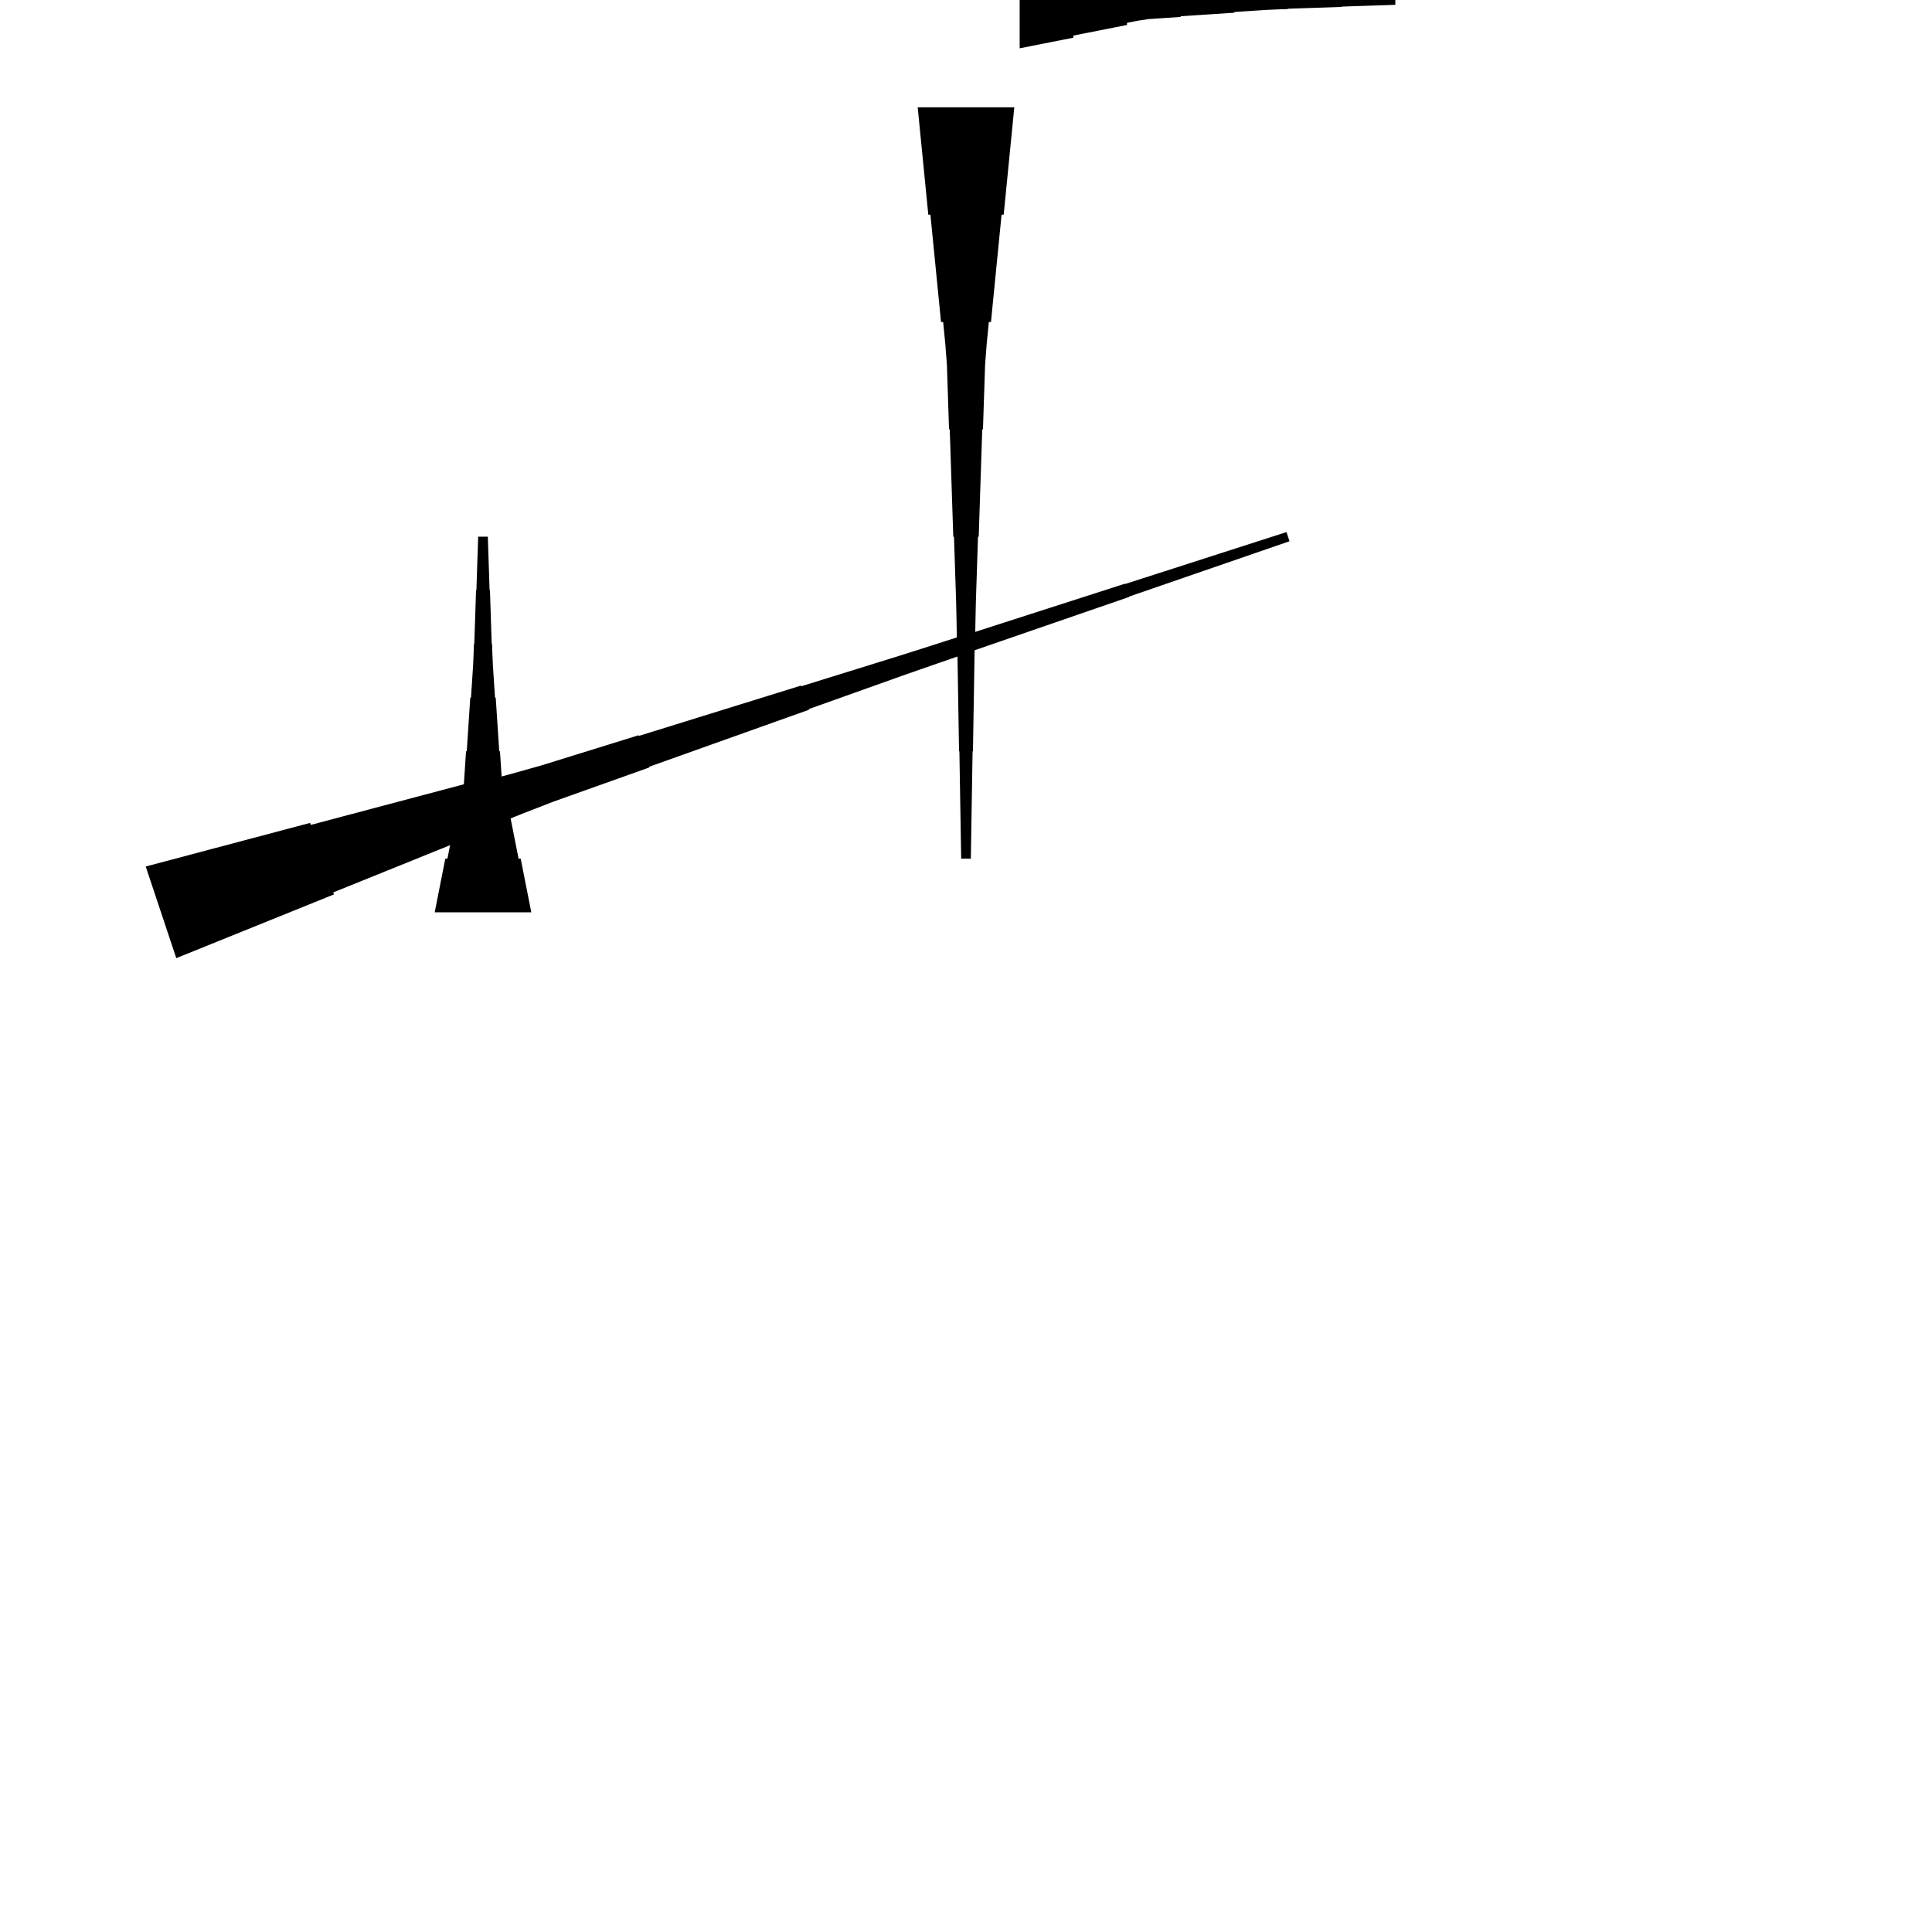 <?xml version="1.0" encoding="UTF-8"?>
<!-- Flat -->
<svg version="1.1" xmlns="http://www.w3.org/2000/svg" xmlns:xlink="http://www.w3.org/1999/xlink" width="283.465pt" height="283.465pt" viewBox="0 0 283.465 283.465">
<title>Untitled</title>
<polygon points="21.381 127.135 26.204 125.856 31.027 124.576 35.849 123.296 40.672 122.017 45.495 120.737 45.593 121.032 50.416 119.753 55.239 118.473 60.062 117.193 64.885 115.914 69.707 114.634 69.806 114.929 74.629 113.65 79.43 112.304 84.187 110.828 88.944 109.351 93.701 107.875 93.734 107.973 98.491 106.497 103.248 105.02 108.005 103.544 112.763 102.068 117.52 100.591 117.553 100.69 122.31 99.213 127.067 97.737 131.824 96.26 136.571 94.751 141.311 93.226 141.328 93.275 146.069 91.749 150.809 90.224 155.55 88.698 160.291 87.172 165.032 85.647 165.048 85.696 169.789 84.17 174.53 82.645 179.271 81.119 184.012 79.594 188.752 78.068 189.201 79.412 184.493 81.036 179.785 82.66 175.076 84.284 170.368 85.908 165.66 87.532 165.677 87.582 160.969 89.206 156.261 90.83 151.553 92.454 146.845 94.078 142.137 95.702 142.153 95.751 137.445 97.375 132.743 99.015 128.051 100.688 123.359 102.362 118.668 104.035 118.701 104.133 114.009 105.806 109.317 107.48 104.626 109.153 99.934 110.826 95.243 112.499 95.275 112.597 90.584 114.271 85.892 115.944 81.2 117.617 76.552 119.421 71.927 121.291 72.025 121.587 67.399 123.457 62.773 125.326 58.147 127.196 53.521 129.066 48.895 130.936 48.993 131.231 44.367 133.101 39.741 134.971 35.115 136.841 30.489 138.711 25.863 140.581" fill="rgba(0,0,0,1)" />
<polygon points="63.779 133.858 64.091 132.284 64.402 130.709 64.713 129.134 65.024 127.559 65.335 125.984 65.646 125.984 65.957 124.409 66.269 122.835 66.58 121.26 66.891 119.685 67.202 118.11 67.513 118.11 67.824 116.535 68.066 114.961 68.17 113.386 68.273 111.811 68.377 110.236 68.481 110.236 68.585 108.661 68.688 107.087 68.792 105.512 68.896 103.937 68.999 102.362 69.103 102.362 69.207 100.787 69.311 99.213 69.414 97.638 69.483 96.063 69.535 94.488 69.587 94.488 69.639 92.913 69.691 91.339 69.743 89.764 69.794 88.189 69.846 86.614 69.898 86.614 69.95 85.039 70.002 83.465 70.054 81.89 70.106 80.315 70.157 78.74 71.575 78.74 71.627 80.315 71.678 81.89 71.73 83.465 71.782 85.039 71.834 86.614 71.886 86.614 71.938 88.189 71.99 89.764 72.041 91.339 72.093 92.913 72.145 94.488 72.197 94.488 72.249 96.063 72.318 97.638 72.422 99.213 72.525 100.787 72.629 102.362 72.733 102.362 72.837 103.937 72.94 105.512 73.044 107.087 73.148 108.661 73.251 110.236 73.355 110.236 73.459 111.811 73.562 113.386 73.666 114.961 73.908 116.535 74.219 118.11 74.53 118.11 74.842 119.685 75.153 121.26 75.464 122.835 75.775 124.409 76.086 125.984 76.397 125.984 76.708 127.559 77.019 129.134 77.331 130.709 77.642 132.284 77.953 133.858" fill="rgba(0,0,0,1)" />
<polygon points="148.819 15.748 148.508 18.898 148.197 22.047 147.886 25.197 147.574 28.346 147.263 31.496 146.952 31.496 146.641 34.646 146.33 37.795 146.019 40.945 145.708 44.094 145.397 47.244 145.085 47.244 144.774 50.394 144.532 53.543 144.429 56.693 144.325 59.843 144.221 62.992 144.118 62.992 144.014 66.142 143.91 69.291 143.806 72.441 143.703 75.591 143.599 78.74 143.495 78.74 143.392 81.89 143.288 85.039 143.184 88.189 143.115 91.339 143.063 94.488 143.011 94.488 142.959 97.638 142.908 100.787 142.856 103.937 142.804 107.087 142.752 110.236 142.7 110.236 142.648 113.386 142.596 116.535 142.545 119.685 142.493 122.835 142.441 125.984 141.024 125.984 140.972 122.835 140.92 119.685 140.868 116.535 140.816 113.386 140.764 110.236 140.713 110.236 140.661 107.087 140.609 103.937 140.557 100.787 140.505 97.638 140.453 94.488 140.401 94.488 140.35 91.339 140.28 88.189 140.177 85.039 140.073 81.89 139.969 78.74 139.866 78.74 139.762 75.591 139.658 72.441 139.554 69.291 139.451 66.142 139.347 62.992 139.243 62.992 139.14 59.843 139.036 56.693 138.932 53.543 138.69 50.394 138.379 47.244 138.068 47.244 137.757 44.094 137.446 40.945 137.135 37.795 136.823 34.646 136.512 31.496 136.201 31.496 135.89 28.346 135.579 25.197 135.268 22.047 134.957 18.898 134.646 15.748" fill="rgba(0,0,0,1)" />
<polygon points="149.606 -7.087 151.181 -6.776 152.756 -6.464 154.331 -6.153 155.905 -5.842 157.48 -5.531 157.48 -5.22 159.055 -4.909 160.63 -4.598 162.205 -4.287 163.78 -3.975 165.354 -3.664 165.354 -3.353 166.929 -3.042 168.504 -2.8 170.079 -2.696 171.654 -2.593 173.228 -2.489 173.228 -2.385 174.803 -2.281 176.378 -2.178 177.953 -2.074 179.528 -1.97 181.102 -1.867 181.102 -1.763 182.677 -1.659 184.252 -1.556 185.827 -1.452 187.402 -1.383 188.976 -1.331 188.976 -1.279 190.551 -1.227 192.126 -1.175 193.701 -1.123 195.276 -1.072 196.85 -1.02 196.85 -0.968 198.425 -0.916 200 -0.864 201.575 -0.812 203.15 -0.76 204.724 -0.709 204.724 0.709 203.15 0.76 201.575 0.812 200 0.864 198.425 0.916 196.85 0.968 196.85 1.02 195.276 1.072 193.701 1.123 192.126 1.175 190.551 1.227 188.976 1.279 188.976 1.331 187.402 1.383 185.827 1.452 184.252 1.556 182.677 1.659 181.102 1.763 181.102 1.867 179.528 1.97 177.953 2.074 176.378 2.178 174.803 2.281 173.228 2.385 173.228 2.489 171.654 2.593 170.079 2.696 168.504 2.8 166.929 3.042 165.354 3.353 165.354 3.664 163.78 3.975 162.205 4.287 160.63 4.598 159.055 4.909 157.48 5.22 157.48 5.531 155.905 5.842 154.331 6.153 152.756 6.464 151.181 6.776 149.606 7.087" fill="rgba(0,0,0,1)" />
</svg>